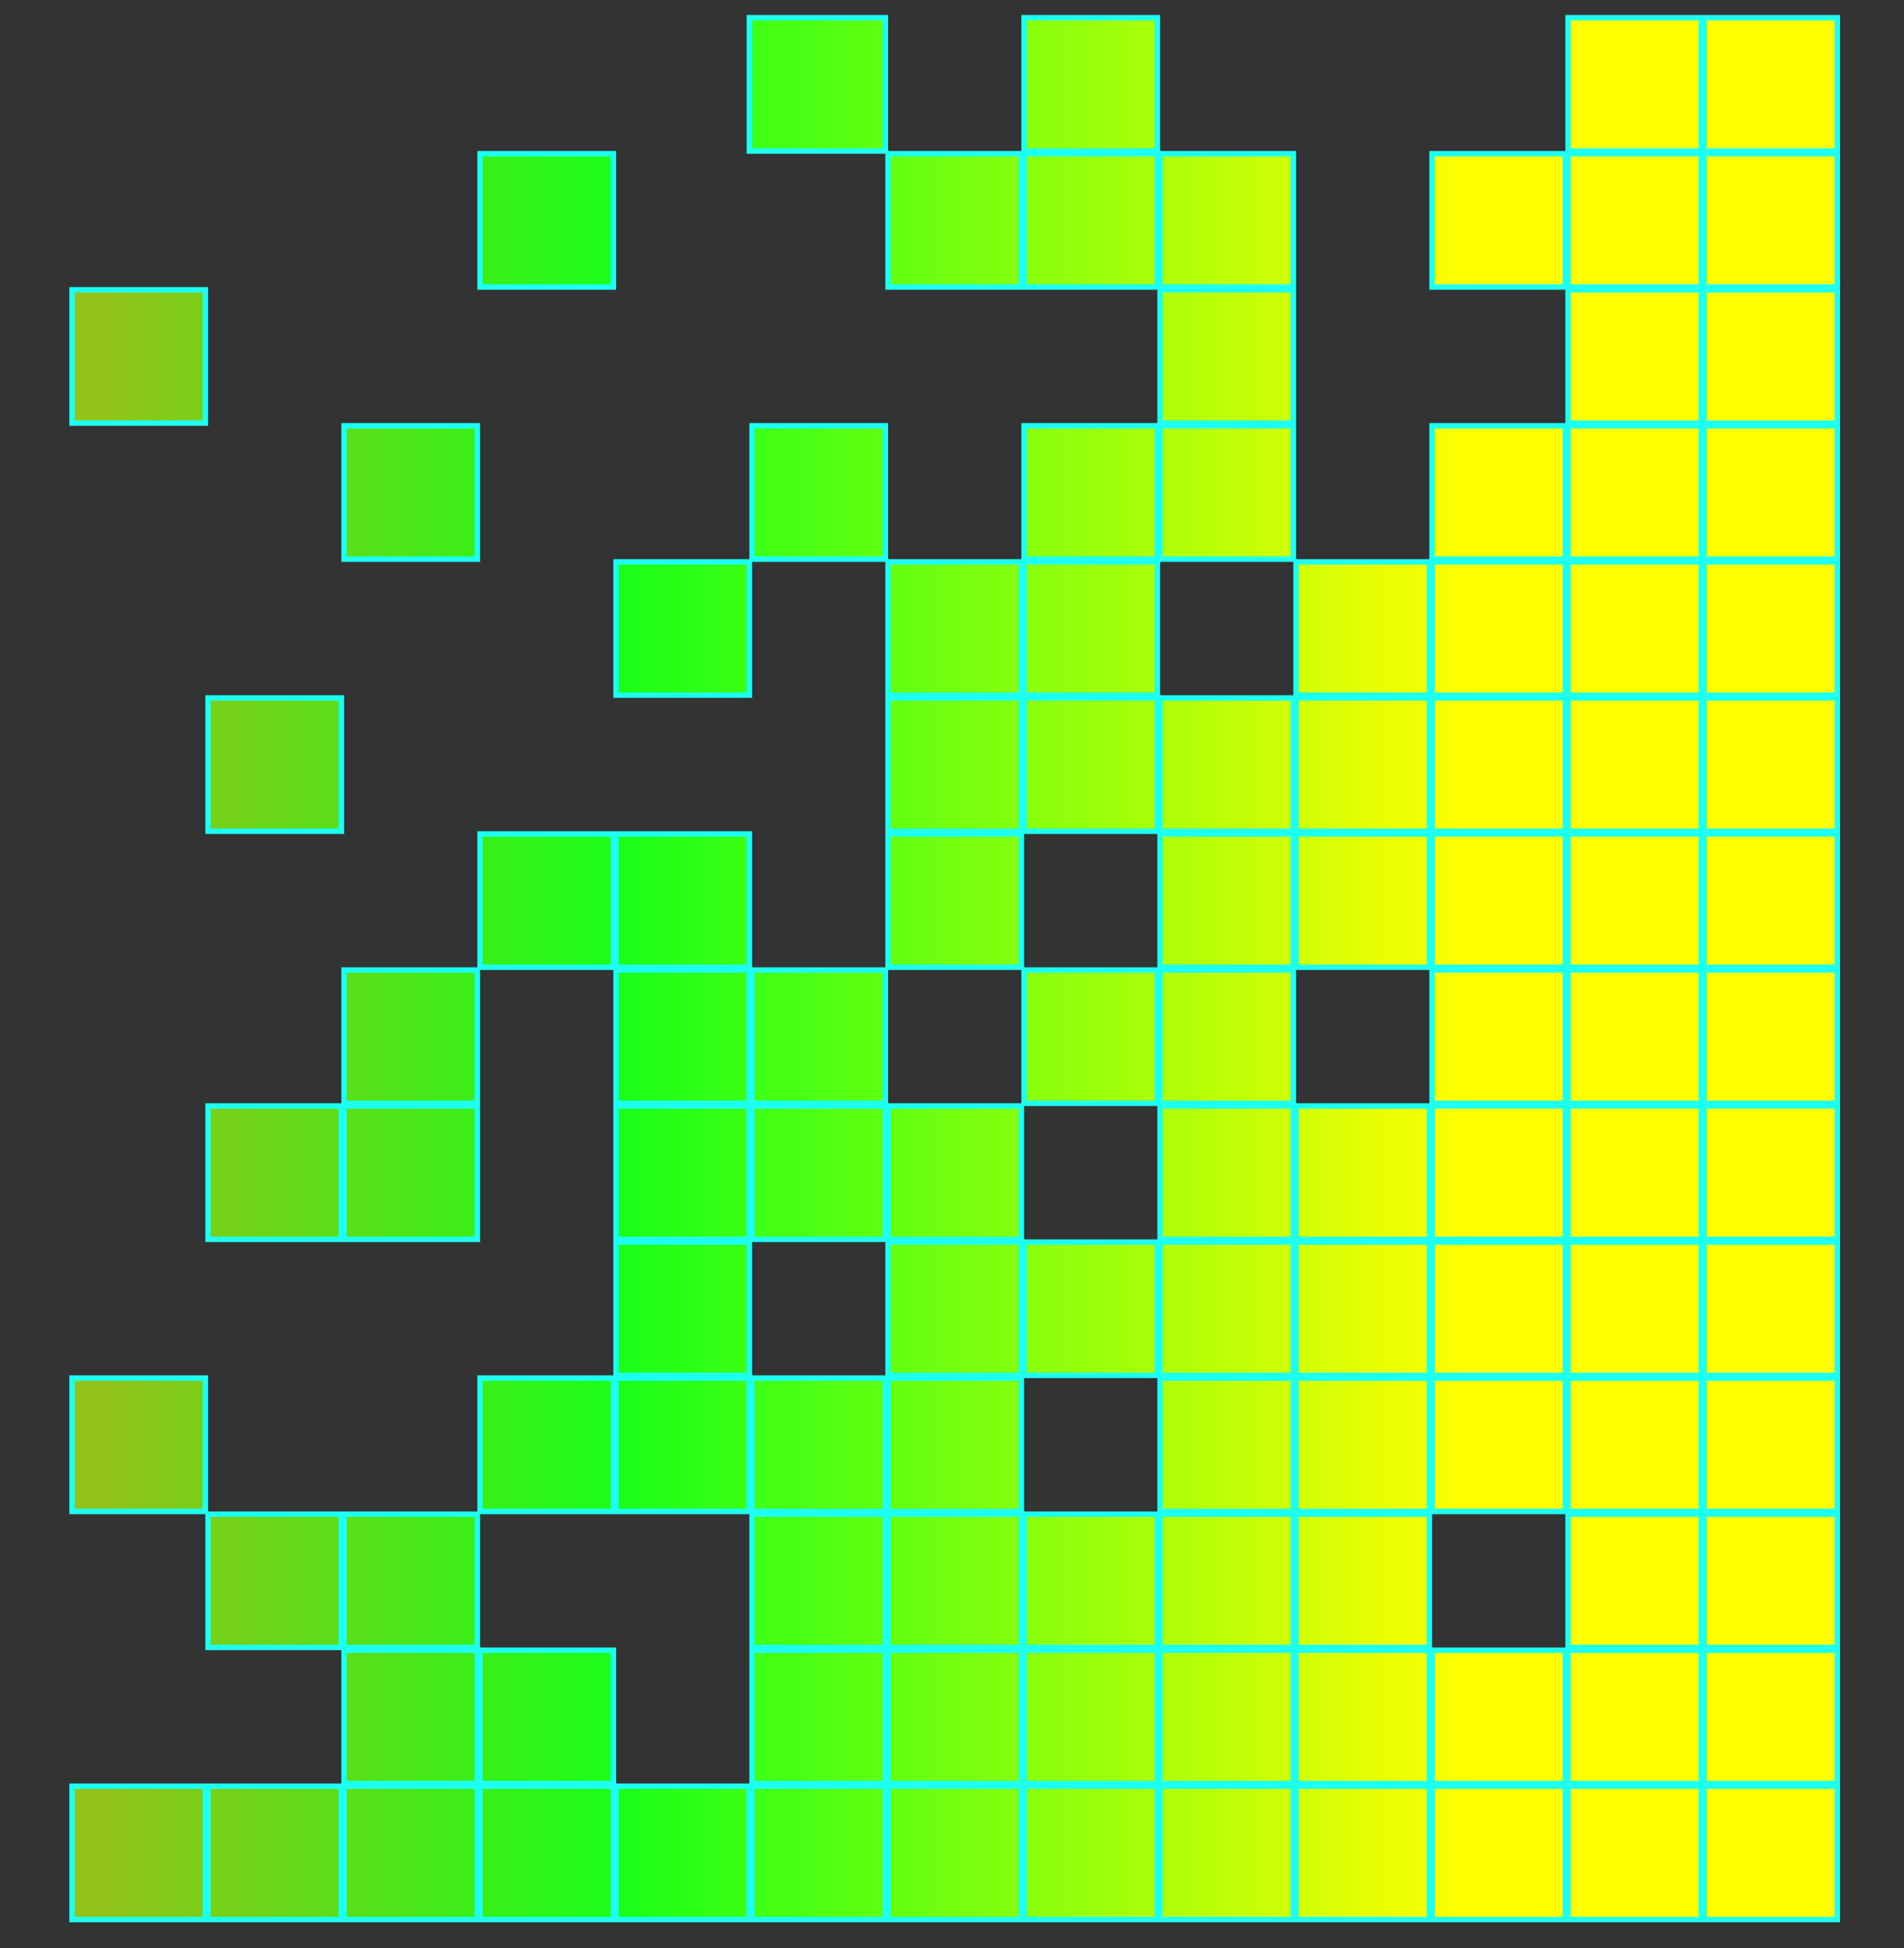 <?xml version="1.0" encoding="utf-8"?>
<!-- Generator: Adobe Illustrator 23.0.0, SVG Export Plug-In . SVG Version: 6.00 Build 0)  -->
<svg version="1.1" id="Layer_1" xmlns="http://www.w3.org/2000/svg" xmlns:xlink="http://www.w3.org/1999/xlink" x="0px" y="0px"
	 viewBox="0 0 700 716" style="enable-background:new 0 0 700 716;" xml:space="preserve">
<rect x="0" y="0" width="700" height="716" fill="#333333" stroke="none"/>
<style type="text/css">
	.st0{fill:url(#SVGID_1_);stroke:#1DFFF3;stroke-miterlimit:10;}
</style>
<linearGradient id="SVGID_1_" gradientUnits="userSpaceOnUse" x1="26" y1="356" x2="676" y2="356">
	<stop  offset="0.02" style="stop-color:#91C318"/>
	<stop  offset="0.311" style="stop-color:#19FF18"/>
	<stop  offset="0.79" style="stop-color:#FFFF00"/>
</linearGradient>
<path class="st0" d="M26.5,705.5v-49h49v49H26.5z M75,657H27v48h48V657 M76,656v50H26v-50H76L76,656z M125.5,705.5v-49h-49v49H125.5
	z M125,657H77v48h48V657 M126,656v50H76v-50H126L126,656z M175.5,705.5v-49h-49v49H175.5z M175,657h-48v48h48V657 M176,656v50h-50
	v-50H176L176,656z M225.5,705.5v-49h-49v49H225.5z M225,657h-48v48h48V657 M226,656v50h-50v-50H226L226,656z M275.5,705.5v-49h-49
	v49H275.5z M275,657h-48v48h48V657 M276,656v50h-50v-50H276L276,656z M325.5,705.5v-49h-49v49H325.5z M325,657h-48v48h48V657
	 M326,656v50h-50v-50H326L326,656z M375.5,705.5v-49h-49v49H375.5z M375,657h-48v48h48V657 M376,656v50h-50v-50H376L376,656z
	 M425.5,705.5v-49h-49v49H425.5z M425,657h-48v48h48V657 M426,656v50h-50v-50H426L426,656z M475.5,705.5v-49h-49v49H475.5z M475,657
	h-48v48h48V657 M476,656v50h-50v-50H476L476,656z M525.5,705.5v-49h-49v49H525.5z M525,657h-48v48h48V657 M526,656v50h-50v-50H526
	L526,656z M575.5,705.5v-49h-49v49H575.5z M575,657h-48v48h48V657 M576,656v50h-50v-50H576L576,656z M625.5,705.5v-49h-49v49H625.5z
	 M625,657h-48v48h48V657 M626,656v50h-50v-50H626L626,656z M675.5,705.5v-49h-49v49H675.5z M675,657h-48v48h48V657 M676,656v50h-50
	v-50H676L676,656z M175.5,655.5v-49h-49v49H175.5z M175,607h-48v48h48V607 M176,606v50h-50v-50H176L176,606z M225.5,655.5v-49h-49
	v49H225.5z M225,607h-48v48h48V607 M226,606v50h-50v-50H226L226,606z M325.5,655.5v-49h-49v49H325.5z M325,607h-48v48h48V607
	 M326,606v50h-50v-50H326L326,606z M375.5,655.5v-49h-49v49H375.5z M375,607h-48v48h48V607 M376,606v50h-50v-50H376L376,606z
	 M425.5,655.5v-49h-49v49H425.5z M425,607h-48v48h48V607 M426,606v50h-50v-50H426L426,606z M475.5,655.5v-49h-49v49H475.5z M475,607
	h-48v48h48V607 M476,606v50h-50v-50H476L476,606z M525.5,655.5v-49h-49v49H525.5z M525,607h-48v48h48V607 M526,606v50h-50v-50H526
	L526,606z M575.5,655.5v-49h-49v49H575.5z M575,607h-48v48h48V607 M576,606v50h-50v-50H576L576,606z M625.5,655.5v-49h-49v49H625.5z
	 M625,607h-48v48h48V607 M626,606v50h-50v-50H626L626,606z M675.5,655.5v-49h-49v49H675.5z M675,607h-48v48h48V607 M676,606v50h-50
	v-50H676L676,606z M125.5,605.5v-49h-49v49H125.5z M125,557H77v48h48V557 M126,556v50H76v-50H126L126,556z M175.5,605.5v-49h-49v49
	H175.5z M175,557h-48v48h48V557 M176,556v50h-50v-50H176L176,556z M325.5,605.5v-49h-49v49H325.5z M325,557h-48v48h48V557 M326,556
	v50h-50v-50H326L326,556z M375.5,605.5v-49h-49v49H375.5z M375,557h-48v48h48V557 M376,556v50h-50v-50H376L376,556z M425.5,605.5
	v-49h-49v49H425.5z M425,557h-48v48h48V557 M426,556v50h-50v-50H426L426,556z M475.5,605.5v-49h-49v49H475.5z M475,557h-48v48h48
	V557 M476,556v50h-50v-50H476L476,556z M525.5,605.5v-49h-49v49H525.5z M525,557h-48v48h48V557 M526,556v50h-50v-50H526L526,556z
	 M625.5,605.5v-49h-49v49H625.5z M625,557h-48v48h48V557 M626,556v50h-50v-50H626L626,556z M675.5,605.5v-49h-49v49H675.5z M675,557
	h-48v48h48V557 M676,556v50h-50v-50H676L676,556z M75.5,555.5v-49h-49v49H75.5z M75,507H27v48h48V507 M76,506v50H26v-50H76L76,506z
	 M225.5,555.5v-49h-49v49H225.5z M225,507h-48v48h48V507 M226,506v50h-50v-50H226L226,506z M275.5,555.5v-49h-49v49H275.5z M275,507
	h-48v48h48V507 M276,506v50h-50v-50H276L276,506z M325.5,555.5v-49h-49v49H325.5z M325,507h-48v48h48V507 M326,506v50h-50v-50H326
	L326,506z M375.5,555.5v-49h-49v49H375.5z M375,507h-48v48h48V507 M376,506v50h-50v-50H376L376,506z M475.5,555.5v-49h-49v49H475.5z
	 M475,507h-48v48h48V507 M476,506v50h-50v-50H476L476,506z M525.5,555.5v-49h-49v49H525.5z M525,507h-48v48h48V507 M526,506v50h-50
	v-50H526L526,506z M575.5,555.5v-49h-49v49H575.5z M575,507h-48v48h48V507 M576,506v50h-50v-50H576L576,506z M625.5,555.5v-49h-49
	v49H625.5z M625,507h-48v48h48V507 M626,506v50h-50v-50H626L626,506z M675.5,555.5v-49h-49v49H675.5z M675,507h-48v48h48V507
	 M676,506v50h-50v-50H676L676,506z M275.5,505.5v-49h-49v49H275.5z M275,457h-48v48h48V457 M276,456v50h-50v-50H276L276,456z
	 M375.5,505.5v-49h-49v49H375.5z M375,457h-48v48h48V457 M376,456v50h-50v-50H376L376,456z M425.5,505.5v-49h-49v49H425.5z M425,457
	h-48v48h48V457 M426,456v50h-50v-50H426L426,456z M475.5,505.5v-49h-49v49H475.5z M475,457h-48v48h48V457 M476,456v50h-50v-50H476
	L476,456z M525.5,505.5v-49h-49v49H525.5z M525,457h-48v48h48V457 M526,456v50h-50v-50H526L526,456z M575.5,505.5v-49h-49v49H575.5z
	 M575,457h-48v48h48V457 M576,456v50h-50v-50H576L576,456z M625.5,505.5v-49h-49v49H625.5z M625,457h-48v48h48V457 M626,456v50h-50
	v-50H626L626,456z M675.5,505.5v-49h-49v49H675.5z M675,457h-48v48h48V457 M676,456v50h-50v-50H676L676,456z M125.5,455.5v-49h-49
	v49H125.5z M125,407H77v48h48V407 M126,406v50H76v-50H126L126,406z M175.5,455.5v-49h-49v49H175.5z M175,407h-48v48h48V407 M176,406
	v50h-50v-50H176L176,406z M275.5,455.5v-49h-49v49H275.5z M275,407h-48v48h48V407 M276,406v50h-50v-50H276L276,406z M325.5,455.5
	v-49h-49v49H325.5z M325,407h-48v48h48V407 M326,406v50h-50v-50H326L326,406z M375.5,455.5v-49h-49v49H375.5z M375,407h-48v48h48
	V407 M376,406v50h-50v-50H376L376,406z M475.5,455.5v-49h-49v49H475.5z M475,407h-48v48h48V407 M476,406v50h-50v-50H476L476,406z
	 M525.5,455.5v-49h-49v49H525.5z M525,407h-48v48h48V407 M526,406v50h-50v-50H526L526,406z M575.5,455.5v-49h-49v49H575.5z M575,407
	h-48v48h48V407 M576,406v50h-50v-50H576L576,406z M625.5,455.5v-49h-49v49H625.5z M625,407h-48v48h48V407 M626,406v50h-50v-50H626
	L626,406z M675.5,455.5v-49h-49v49H675.5z M675,407h-48v48h48V407 M676,406v50h-50v-50H676L676,406z M175.5,405.5v-49h-49v49H175.5z
	 M175,357h-48v48h48V357 M176,356v50h-50v-50H176L176,356z M275.5,405.5v-49h-49v49H275.5z M275,357h-48v48h48V357 M276,356v50h-50
	v-50H276L276,356z M325.5,405.5v-49h-49v49H325.5z M325,357h-48v48h48V357 M326,356v50h-50v-50H326L326,356z M425.5,405.5v-49h-49
	v49H425.5z M425,357h-48v48h48V357 M426,356v50h-50v-50H426L426,356z M475.5,405.5v-49h-49v49H475.5z M475,357h-48v48h48V357
	 M476,356v50h-50v-50H476L476,356z M575.5,405.5v-49h-49v49H575.5z M575,357h-48v48h48V357 M576,356v50h-50v-50H576L576,356z
	 M625.5,405.5v-49h-49v49H625.5z M625,357h-48v48h48V357 M626,356v50h-50v-50H626L626,356z M675.5,405.5v-49h-49v49H675.5z M675,357
	h-48v48h48V357 M676,356v50h-50v-50H676L676,356z M225.5,355.5v-49h-49v49H225.5z M225,307h-48v48h48V307 M226,306v50h-50v-50H226
	L226,306z M275.5,355.5v-49h-49v49H275.5z M275,307h-48v48h48V307 M276,306v50h-50v-50H276L276,306z M375.5,355.5v-49h-49v49H375.5z
	 M375,307h-48v48h48V307 M376,306v50h-50v-50H376L376,306z M475.5,355.5v-49h-49v49H475.5z M475,307h-48v48h48V307 M476,306v50h-50
	v-50H476L476,306z M525.5,355.5v-49h-49v49H525.5z M525,307h-48v48h48V307 M526,306v50h-50v-50H526L526,306z M575.5,355.5v-49h-49
	v49H575.5z M575,307h-48v48h48V307 M576,306v50h-50v-50H576L576,306z M625.5,355.5v-49h-49v49H625.5z M625,307h-48v48h48V307
	 M626,306v50h-50v-50H626L626,306z M675.5,355.5v-49h-49v49H675.5z M675,307h-48v48h48V307 M676,306v50h-50v-50H676L676,306z
	 M125.5,305.5v-49h-49v49H125.5z M125,257H77v48h48V257 M126,256v50H76v-50H126L126,256z M375.5,305.5v-49h-49v49H375.5z M375,257
	h-48v48h48V257 M376,256v50h-50v-50H376L376,256z M425.5,305.5v-49h-49v49H425.5z M425,257h-48v48h48V257 M426,256v50h-50v-50H426
	L426,256z M475.5,305.5v-49h-49v49H475.5z M475,257h-48v48h48V257 M476,256v50h-50v-50H476L476,256z M525.5,305.5v-49h-49v49H525.5z
	 M525,257h-48v48h48V257 M526,256v50h-50v-50H526L526,256z M575.5,305.5v-49h-49v49H575.5z M575,257h-48v48h48V257 M576,256v50h-50
	v-50H576L576,256z M625.5,305.5v-49h-49v49H625.5z M625,257h-48v48h48V257 M626,256v50h-50v-50H626L626,256z M675.5,305.5v-49h-49
	v49H675.5z M675,257h-48v48h48V257 M676,256v50h-50v-50H676L676,256z M275.5,255.5v-49h-49v49H275.5z M275,207h-48v48h48V207
	 M276,206v50h-50v-50H276L276,206z M375.5,255.5v-49h-49v49H375.5z M375,207h-48v48h48V207 M376,206v50h-50v-50H376L376,206z
	 M425.5,255.5v-49h-49v49H425.5z M425,207h-48v48h48V207 M426,206v50h-50v-50H426L426,206z M525.5,255.5v-49h-49v49H525.5z M525,207
	h-48v48h48V207 M526,206v50h-50v-50H526L526,206z M575.5,255.5v-49h-49v49H575.5z M575,207h-48v48h48V207 M576,206v50h-50v-50H576
	L576,206z M625.5,255.5v-49h-49v49H625.5z M625,207h-48v48h48V207 M626,206v50h-50v-50H626L626,206z M675.5,255.5v-49h-49v49H675.5z
	 M675,207h-48v48h48V207 M676,206v50h-50v-50H676L676,206z M175.5,205.5v-49h-49v49H175.5z M175,157h-48v48h48V157 M176,156v50h-50
	v-50H176L176,156z M325.5,205.5v-49h-49v49H325.5z M325,157h-48v48h48V157 M326,156v50h-50v-50H326L326,156z M425.5,205.5v-49h-49
	v49H425.5z M425,157h-48v48h48V157 M426,156v50h-50v-50H426L426,156z M475.5,205.5v-49h-49v49H475.5z M475,157h-48v48h48V157
	 M476,156v50h-50v-50H476L476,156z M575.5,205.5v-49h-49v49H575.5z M575,157h-48v48h48V157 M576,156v50h-50v-50H576L576,156z
	 M625.5,205.5v-49h-49v49H625.5z M625,157h-48v48h48V157 M626,156v50h-50v-50H626L626,156z M675.5,205.5v-49h-49v49H675.5z M675,157
	h-48v48h48V157 M676,156v50h-50v-50H676L676,156z M75.5,155.5v-49h-49v49H75.5z M75,107H27v48h48V107 M76,106v50H26v-50H76L76,106z
	 M475.5,155.5v-49h-49v49H475.5z M475,107h-48v48h48V107 M476,106v50h-50v-50H476L476,106z M625.5,155.5v-49h-49v49H625.5z M625,107
	h-48v48h48V107 M626,106v50h-50v-50H626L626,106z M675.5,155.5v-49h-49v49H675.5z M675,107h-48v48h48V107 M676,106v50h-50v-50H676
	L676,106z M225.5,105.5v-49h-49v49H225.5z M225,57h-48v48h48V57 M226,56v50h-50V56H226L226,56z M375.5,105.5v-49h-49v49H375.5z
	 M375,57h-48v48h48V57 M376,56v50h-50V56H376L376,56z M425.5,105.5v-49h-49v49H425.5z M425,57h-48v48h48V57 M426,56v50h-50V56H426
	L426,56z M475.5,105.5v-49h-49v49H475.5z M475,57h-48v48h48V57 M476,56v50h-50V56H476L476,56z M575.5,105.5v-49h-49v49H575.5z
	 M575,57h-48v48h48V57 M576,56v50h-50V56H576L576,56z M625.5,105.5v-49h-49v49H625.5z M625,57h-48v48h48V57 M626,56v50h-50V56H626
	L626,56z M675.5,105.5v-49h-49v49H675.5z M675,57h-48v48h48V57 M676,56v50h-50V56H676L676,56z M325.49,55.5v-49h-49.98v49H325.49z
	 M324.98,7h-48.96v48h48.96V7 M326,6v50h-51V6H326L326,6z M425.5,55.5v-49h-49v49H425.5z M425,7h-48v48h48V7 M426,6v50h-50V6H426
	L426,6z M625.5,55.5v-49h-49v49H625.5z M625,7h-48v48h48V7 M626,6v50h-50V6H626L626,6z M675.5,55.5v-49h-49v49H675.5z M675,7h-48v48
	h48V7 M676,6v50h-50V6H676L676,6z"/>
</svg>
